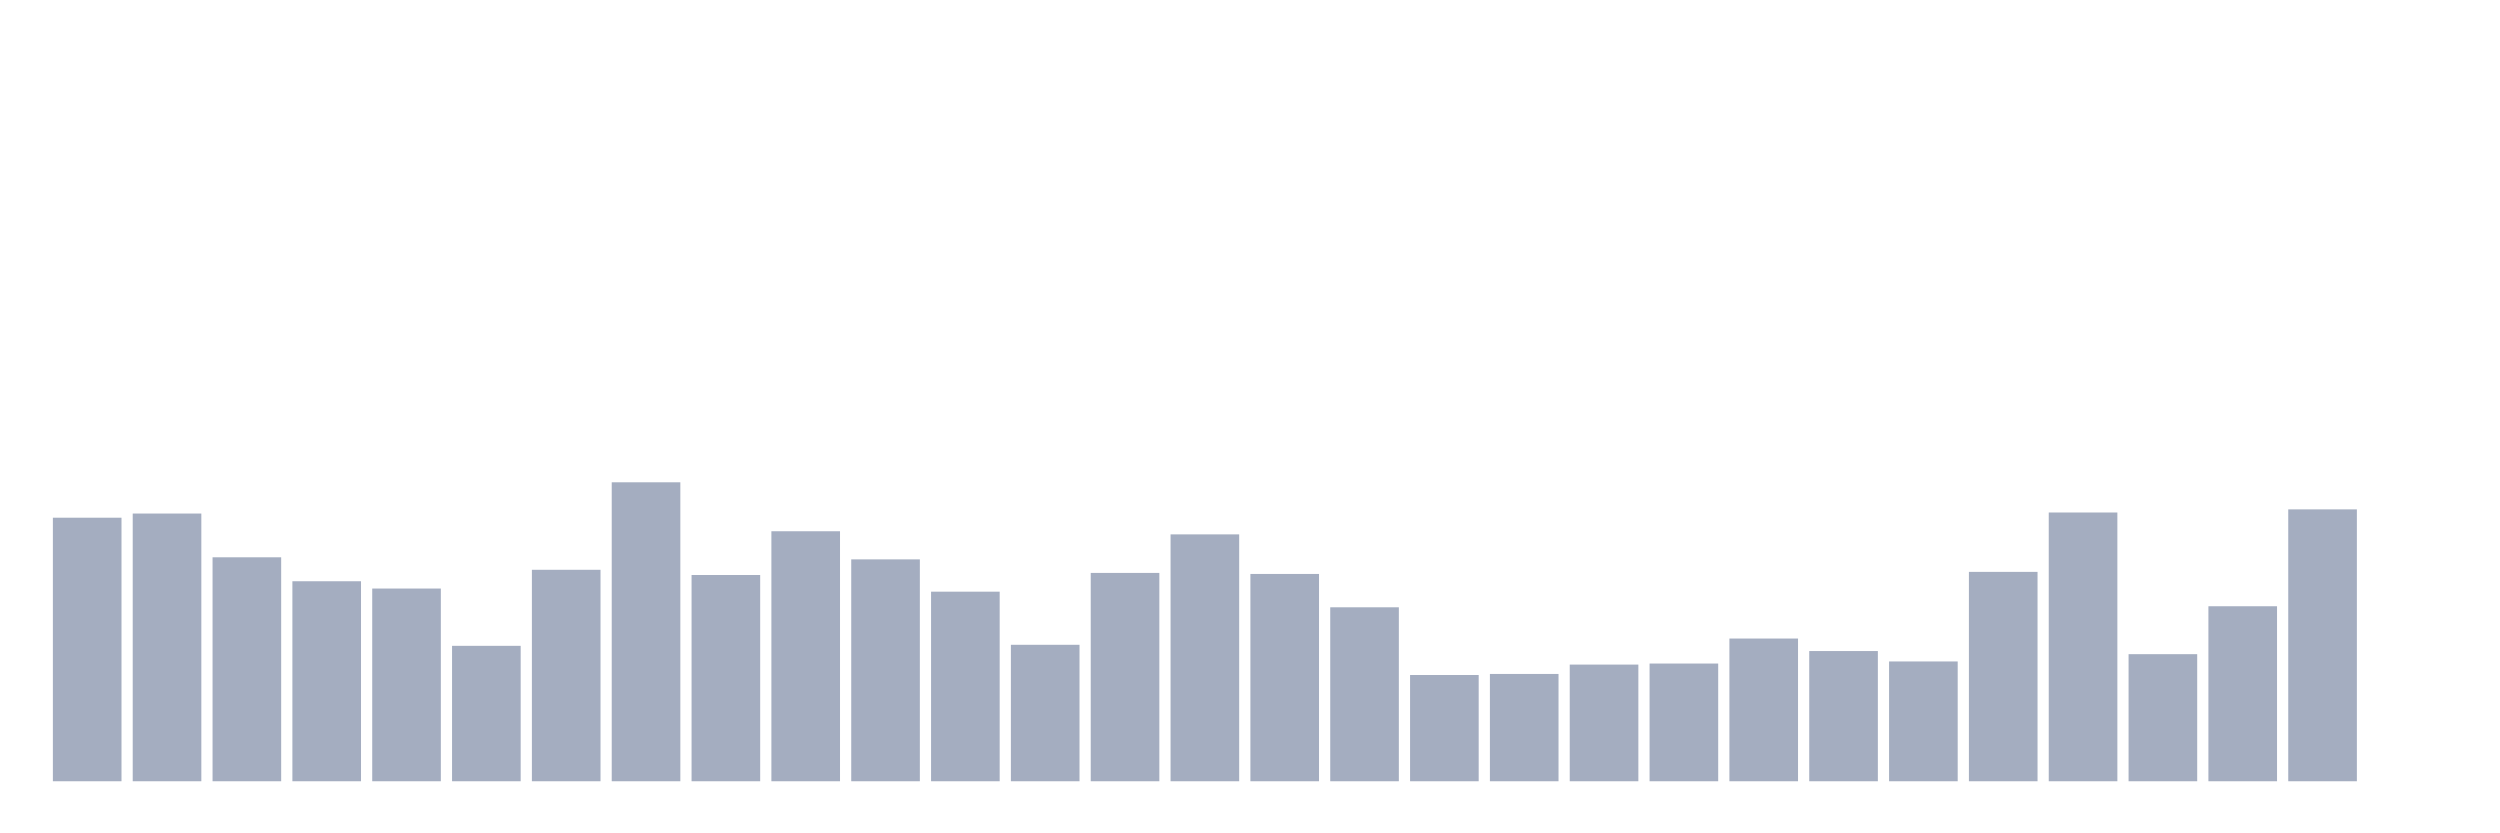<svg xmlns="http://www.w3.org/2000/svg" viewBox="0 0 480 160"><g transform="translate(10,10)"><rect class="bar" x="0.153" width="13.175" y="89.4" height="50.6" fill="rgb(164,173,192)"></rect><rect class="bar" x="15.482" width="13.175" y="88.6" height="51.4" fill="rgb(164,173,192)"></rect><rect class="bar" x="30.81" width="13.175" y="97" height="43" fill="rgb(164,173,192)"></rect><rect class="bar" x="46.138" width="13.175" y="101.6" height="38.4" fill="rgb(164,173,192)"></rect><rect class="bar" x="61.466" width="13.175" y="103" height="37" fill="rgb(164,173,192)"></rect><rect class="bar" x="76.794" width="13.175" y="114" height="26" fill="rgb(164,173,192)"></rect><rect class="bar" x="92.123" width="13.175" y="99.4" height="40.6" fill="rgb(164,173,192)"></rect><rect class="bar" x="107.451" width="13.175" y="82.6" height="57.4" fill="rgb(164,173,192)"></rect><rect class="bar" x="122.779" width="13.175" y="100.4" height="39.6" fill="rgb(164,173,192)"></rect><rect class="bar" x="138.107" width="13.175" y="92" height="48" fill="rgb(164,173,192)"></rect><rect class="bar" x="153.436" width="13.175" y="97.4" height="42.6" fill="rgb(164,173,192)"></rect><rect class="bar" x="168.764" width="13.175" y="103.6" height="36.4" fill="rgb(164,173,192)"></rect><rect class="bar" x="184.092" width="13.175" y="113.8" height="26.2" fill="rgb(164,173,192)"></rect><rect class="bar" x="199.42" width="13.175" y="100" height="40" fill="rgb(164,173,192)"></rect><rect class="bar" x="214.748" width="13.175" y="92.6" height="47.4" fill="rgb(164,173,192)"></rect><rect class="bar" x="230.077" width="13.175" y="100.2" height="39.8" fill="rgb(164,173,192)"></rect><rect class="bar" x="245.405" width="13.175" y="106.6" height="33.4" fill="rgb(164,173,192)"></rect><rect class="bar" x="260.733" width="13.175" y="119.6" height="20.4" fill="rgb(164,173,192)"></rect><rect class="bar" x="276.061" width="13.175" y="119.4" height="20.6" fill="rgb(164,173,192)"></rect><rect class="bar" x="291.39" width="13.175" y="117.6" height="22.4" fill="rgb(164,173,192)"></rect><rect class="bar" x="306.718" width="13.175" y="117.4" height="22.6" fill="rgb(164,173,192)"></rect><rect class="bar" x="322.046" width="13.175" y="112.6" height="27.4" fill="rgb(164,173,192)"></rect><rect class="bar" x="337.374" width="13.175" y="115" height="25" fill="rgb(164,173,192)"></rect><rect class="bar" x="352.702" width="13.175" y="117" height="23" fill="rgb(164,173,192)"></rect><rect class="bar" x="368.031" width="13.175" y="99.8" height="40.2" fill="rgb(164,173,192)"></rect><rect class="bar" x="383.359" width="13.175" y="88.4" height="51.6" fill="rgb(164,173,192)"></rect><rect class="bar" x="398.687" width="13.175" y="115.6" height="24.4" fill="rgb(164,173,192)"></rect><rect class="bar" x="414.015" width="13.175" y="106.4" height="33.6" fill="rgb(164,173,192)"></rect><rect class="bar" x="429.344" width="13.175" y="87.8" height="52.2" fill="rgb(164,173,192)"></rect><rect class="bar" x="444.672" width="13.175" y="140" height="0" fill="rgb(164,173,192)"></rect></g></svg>
